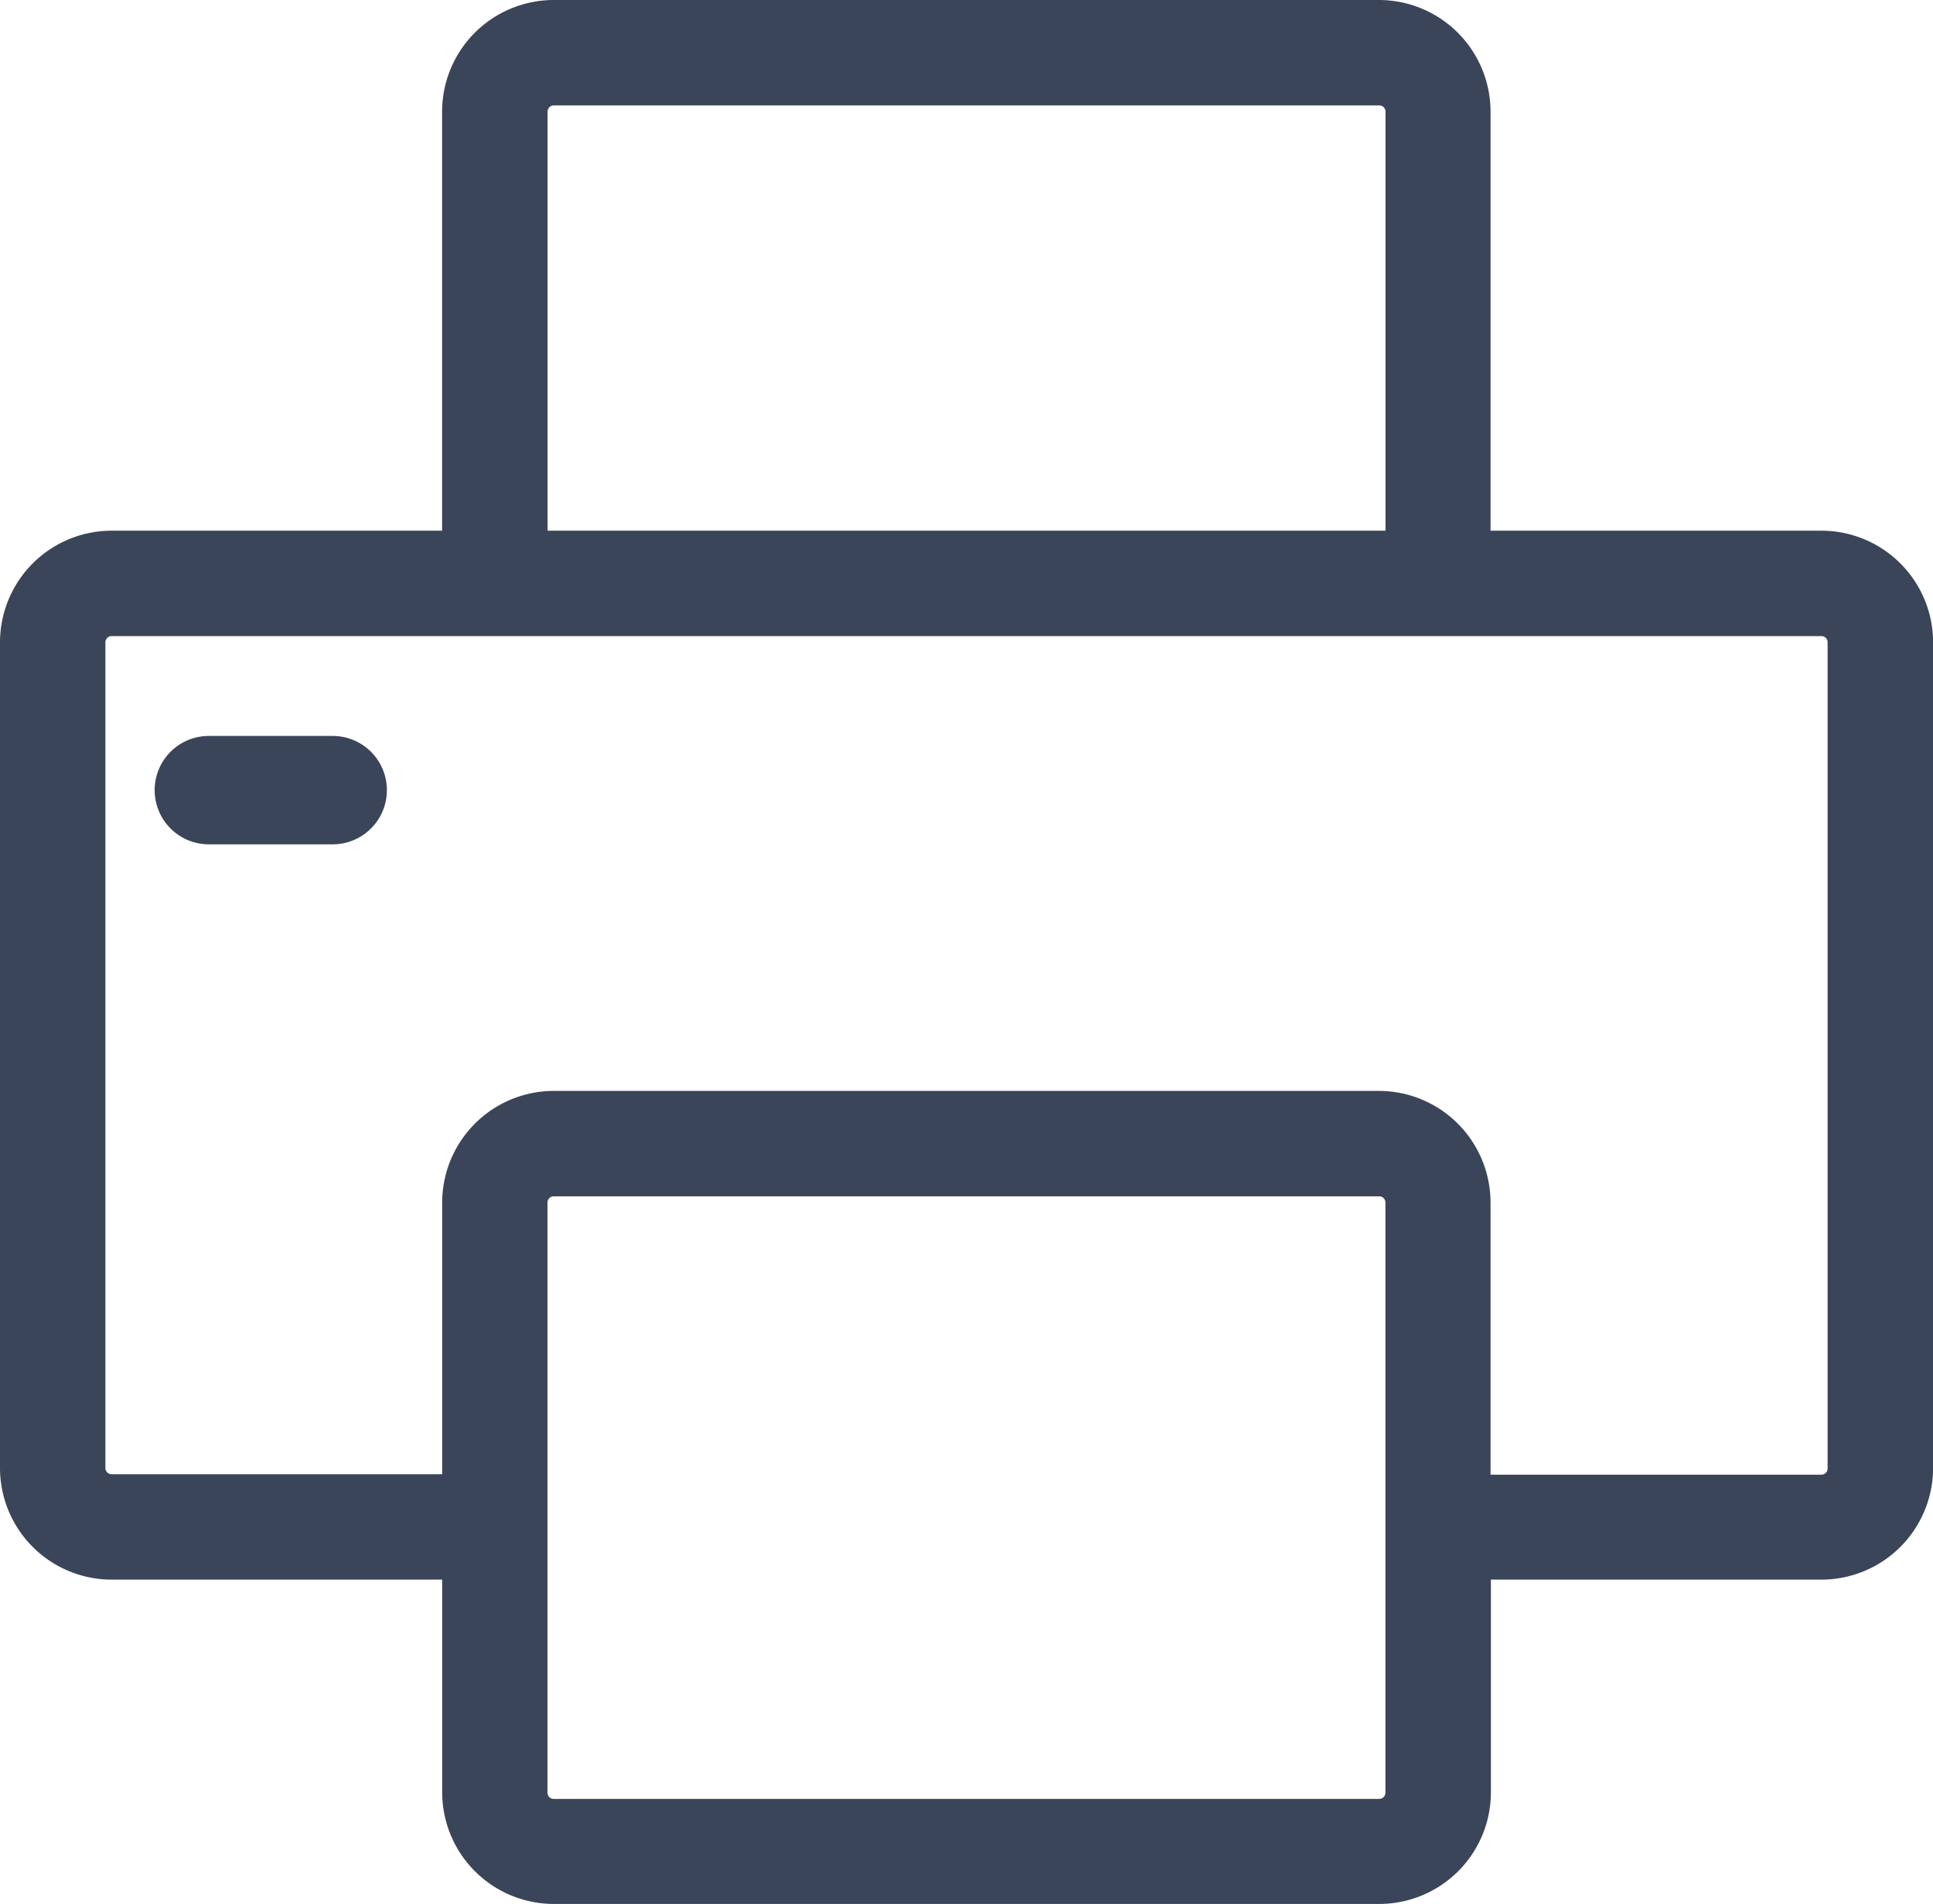 <svg xmlns="http://www.w3.org/2000/svg" width="20.817" height="20.5" viewBox="0 0 20.817 20.5">
  <g id="noun_print_1039550" transform="translate(-1.898 -2.052)">
    <g id="Group_383" data-name="Group 383" transform="translate(2.148 2.302)">
      <path id="Path_577" data-name="Path 577" d="M21.513,8.016H17.7V3.254a.953.953,0,0,0-.952-.952H7.861a.953.953,0,0,0-.952.952V8.016H3.1a.953.953,0,0,0-.952.952v8.89a.953.953,0,0,0,.952.952H6.91V21.35a.953.953,0,0,0,.952.952h8.89a.953.953,0,0,0,.952-.952V18.81h3.81a.953.953,0,0,0,.952-.952V8.968A.953.953,0,0,0,21.513,8.016ZM7.545,3.254a.317.317,0,0,1,.317-.317h8.89a.317.317,0,0,1,.317.317V8.016H7.545Zm9.523,18.1a.317.317,0,0,1-.317.317H7.861a.317.317,0,0,1-.317-.317V15a.317.317,0,0,1,.317-.317h8.89a.317.317,0,0,1,.317.317Zm4.762-3.491a.317.317,0,0,1-.317.317H17.7V15a.953.953,0,0,0-.952-.952H7.861A.953.953,0,0,0,6.91,15v3.175H3.1a.317.317,0,0,1-.317-.317V8.968A.317.317,0,0,1,3.1,8.651H21.513a.317.317,0,0,1,.317.317Z" transform="translate(-2.148 -2.302)" fill="#3b4559" stroke="#3b4559" stroke-width="0.5"/>
      <path id="Path_578" data-name="Path 578" d="M5.354,10H4.02a.333.333,0,1,0,0,.667H5.354a.333.333,0,1,0,0-.667Z" transform="translate(-2.021 -2.076)" fill="#3b4559" stroke="#3b4559" stroke-width="0.5"/>
    </g>
  </g>
</svg>
